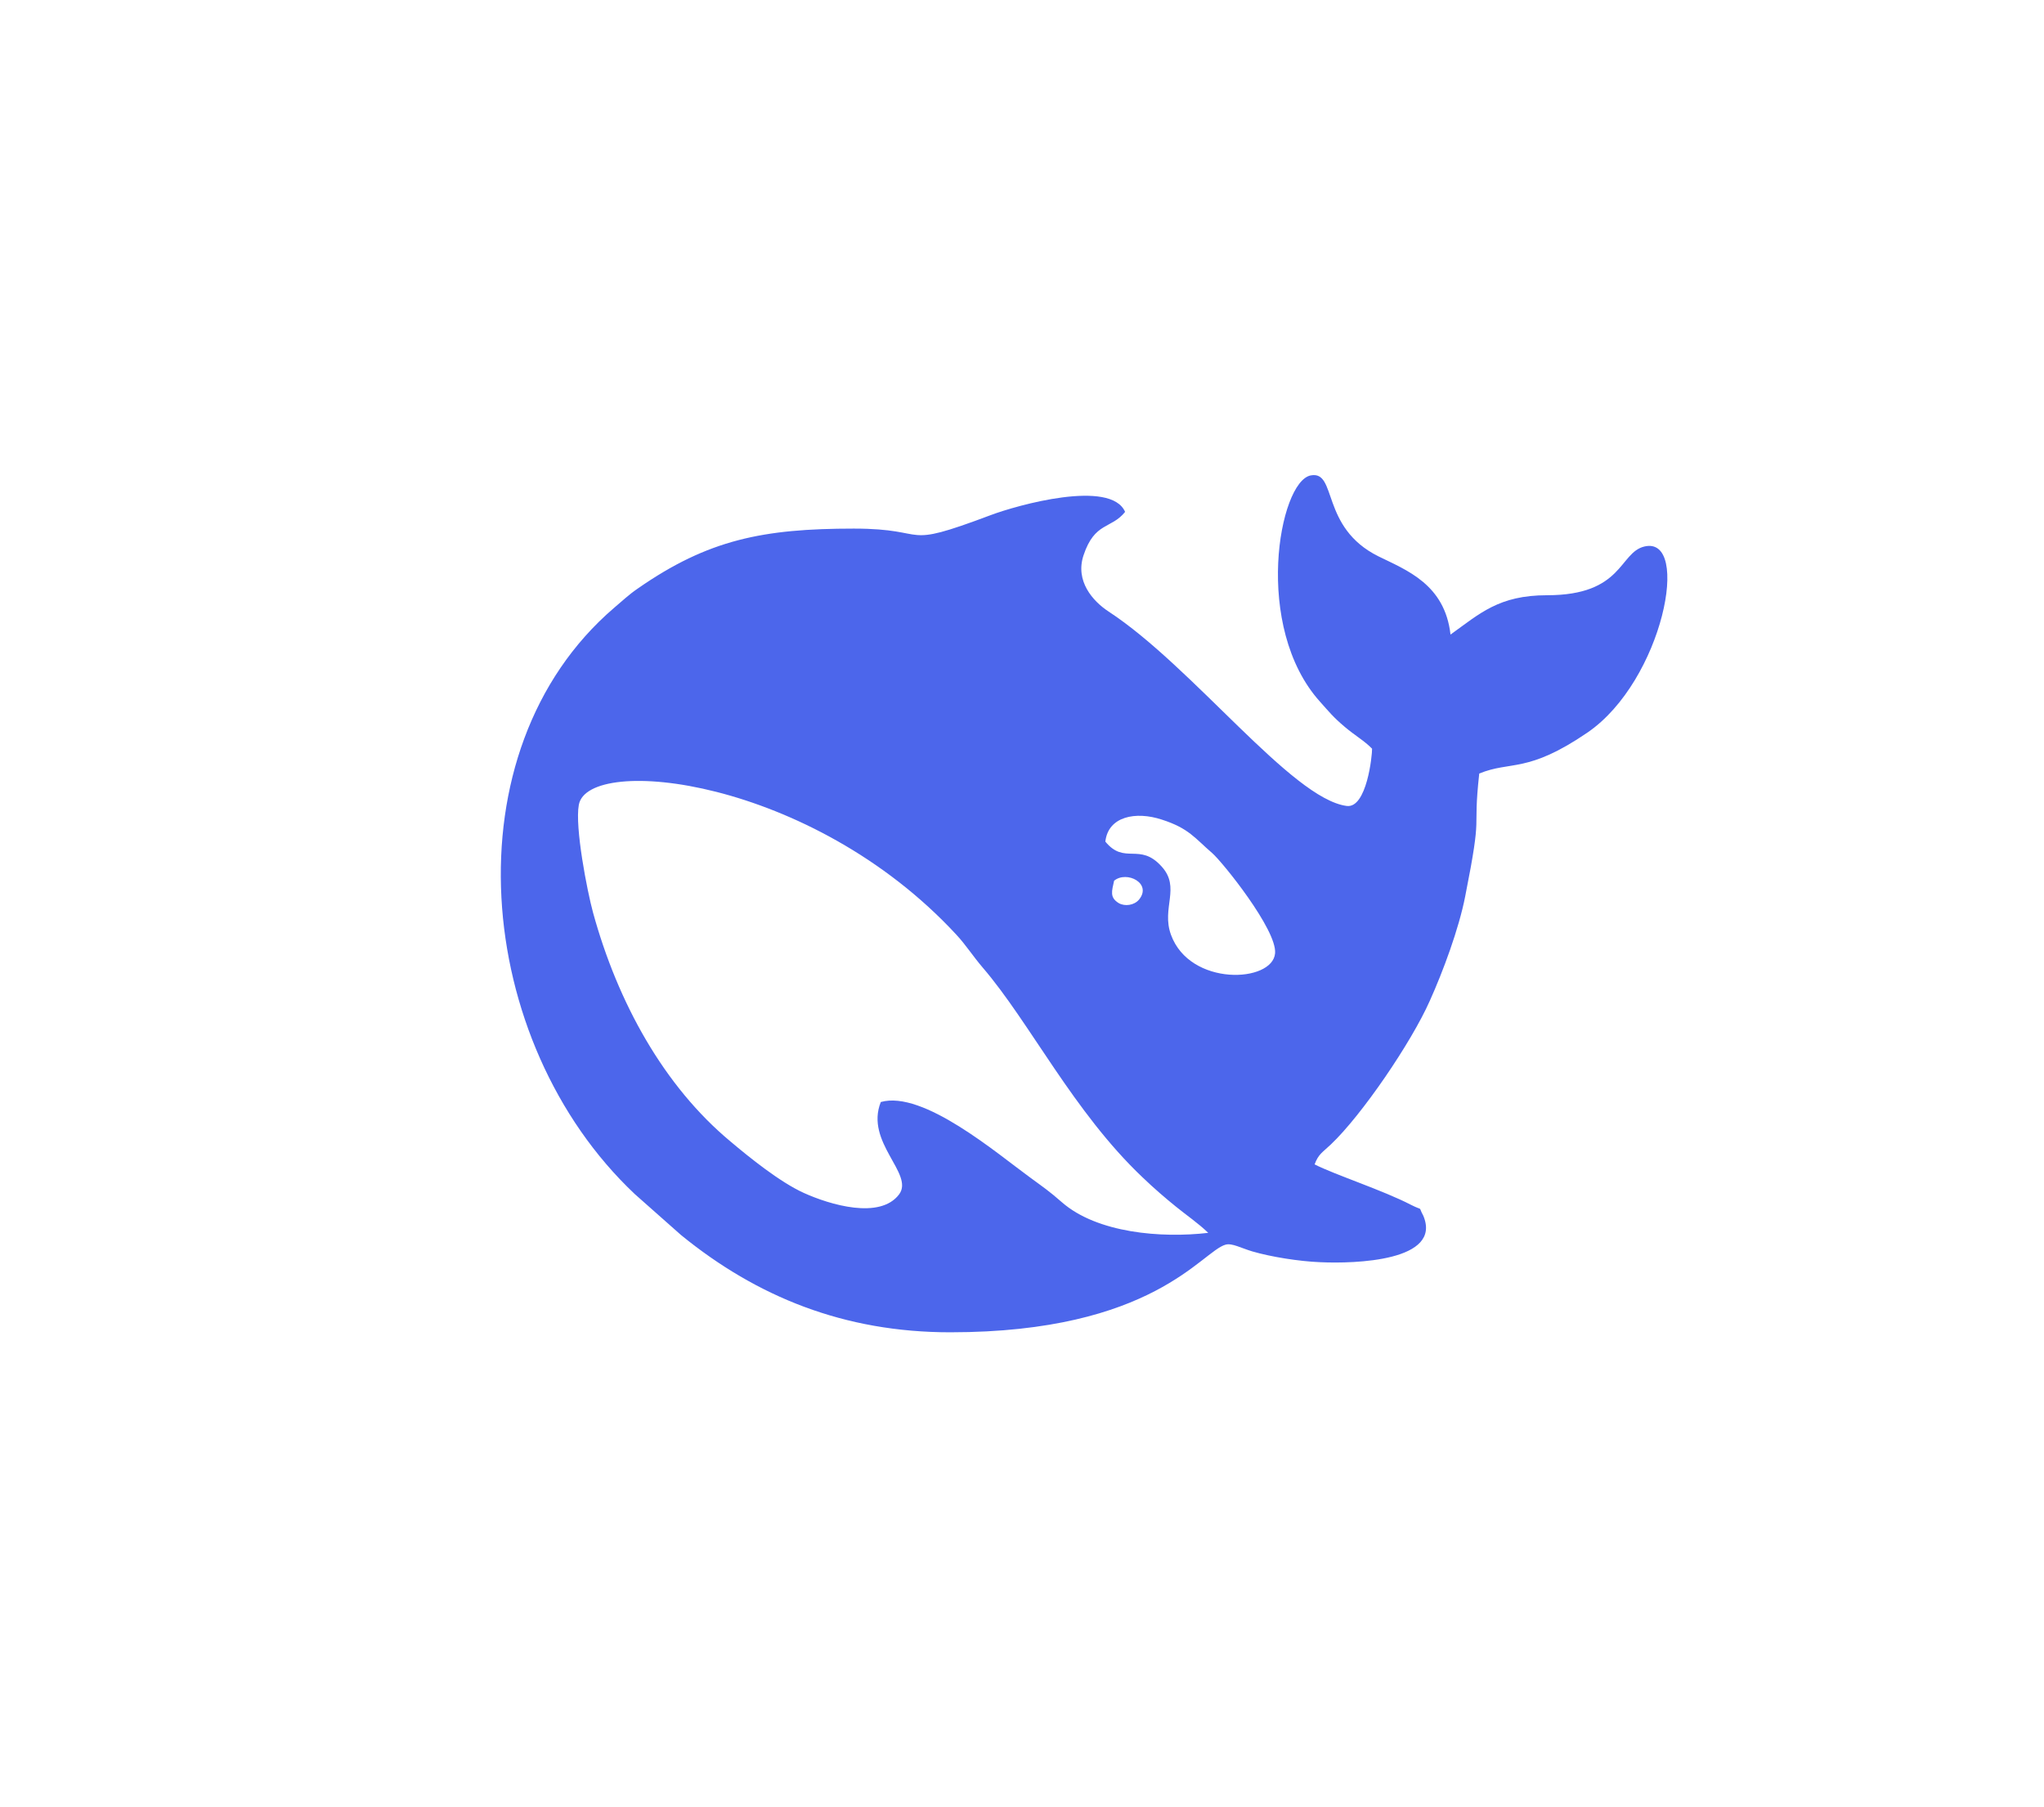 <?xml version="1.0" encoding="UTF-8"?>
<!DOCTYPE svg PUBLIC "-//W3C//DTD SVG 1.0//EN" "http://www.w3.org/TR/2001/REC-SVG-20010904/DTD/svg10.dtd">
<!-- Creator: CorelDRAW -->
<svg xmlns="http://www.w3.org/2000/svg" xml:space="preserve" width="164px" height="145px" version="1.0" style="shape-rendering:geometricPrecision; text-rendering:geometricPrecision; image-rendering:optimizeQuality; fill-rule:evenodd; clip-rule:evenodd"
viewBox="0 0 10.014 8.869"
 xmlns:xlink="http://www.w3.org/1999/xlink"
 xmlns:xodm="http://www.corel.com/coreldraw/odm/2003">
 <defs>
  <style type="text/css">
   <![CDATA[
    .fil0 {fill:none}
    .fil1 {fill:#4C66EB}
   ]]>
  </style>
 </defs>
 <g id="Layer_x0020_1">
  <rect class="fil0" width="10.014" height="8.869"/>
  <path class="fil1" d="M5.459 4.322c0.062,-0.051 0.188,0.013 0.122,0.093 -0.024,0.028 -0.069,0.034 -0.099,0.017 -0.046,-0.028 -0.034,-0.059 -0.023,-0.11zm0.234 -0.3c0.134,0.043 0.163,0.092 0.247,0.164 0.05,0.043 0.319,0.377 0.309,0.492 -0.012,0.145 -0.418,0.165 -0.511,-0.091 -0.048,-0.132 0.049,-0.231 -0.046,-0.335 -0.108,-0.12 -0.181,-0.006 -0.276,-0.122 0.014,-0.124 0.149,-0.15 0.277,-0.108zm-2.115 1.581c-0.329,-0.273 -0.555,-0.684 -0.676,-1.124 -0.029,-0.106 -0.09,-0.42 -0.07,-0.529 0.044,-0.248 1.139,-0.135 1.853,0.637 0.048,0.052 0.081,0.105 0.129,0.161 0.232,0.27 0.445,0.708 0.785,1.03 0.056,0.054 0.116,0.105 0.163,0.143 0.054,0.044 0.108,0.08 0.159,0.129 -0.23,0.027 -0.545,0.001 -0.718,-0.15 -0.064,-0.056 -0.09,-0.073 -0.154,-0.12 -0.163,-0.118 -0.527,-0.431 -0.735,-0.372 -0.079,0.198 0.165,0.352 0.09,0.453 -0.094,0.125 -0.34,0.051 -0.468,-0.007 -0.117,-0.053 -0.268,-0.175 -0.358,-0.251zm3.147 -1.929c0.001,0.031 -0.026,0.295 -0.125,0.281 -0.27,-0.036 -0.754,-0.683 -1.168,-0.954 -0.078,-0.051 -0.165,-0.15 -0.123,-0.276 0.055,-0.165 0.136,-0.128 0.204,-0.213 -0.07,-0.162 -0.53,-0.033 -0.66,0.016 -0.457,0.172 -0.282,0.066 -0.671,0.066 -0.445,0 -0.715,0.054 -1.059,0.293 -0.047,0.032 -0.075,0.06 -0.118,0.096 -0.818,0.702 -0.69,2.131 0.102,2.877l0.227 0.201c0.372,0.303 0.8,0.477 1.321,0.477 0.997,0 1.233,-0.397 1.351,-0.43 0.031,-0.009 0.077,0.017 0.131,0.033 0.092,0.027 0.231,0.049 0.333,0.053 0.171,0.008 0.602,-0.005 0.506,-0.229 -0.028,-0.051 0.006,-0.019 -0.061,-0.053 -0.137,-0.071 -0.372,-0.147 -0.472,-0.198 0.019,-0.051 0.038,-0.058 0.08,-0.098 0.152,-0.144 0.395,-0.501 0.485,-0.704 0.065,-0.144 0.143,-0.354 0.174,-0.513 0.088,-0.443 0.035,-0.292 0.069,-0.603 0.156,-0.064 0.235,0.001 0.531,-0.201 0.371,-0.254 0.511,-0.969 0.279,-0.913 -0.124,0.03 -0.104,0.239 -0.477,0.239 -0.237,0 -0.33,0.09 -0.474,0.193 -0.028,-0.247 -0.216,-0.316 -0.354,-0.384 -0.286,-0.142 -0.201,-0.422 -0.332,-0.397 -0.156,0.03 -0.285,0.744 0.046,1.111 0.043,0.048 0.065,0.076 0.121,0.123 0.052,0.044 0.096,0.068 0.134,0.107z"/>
 </g>
</svg>
